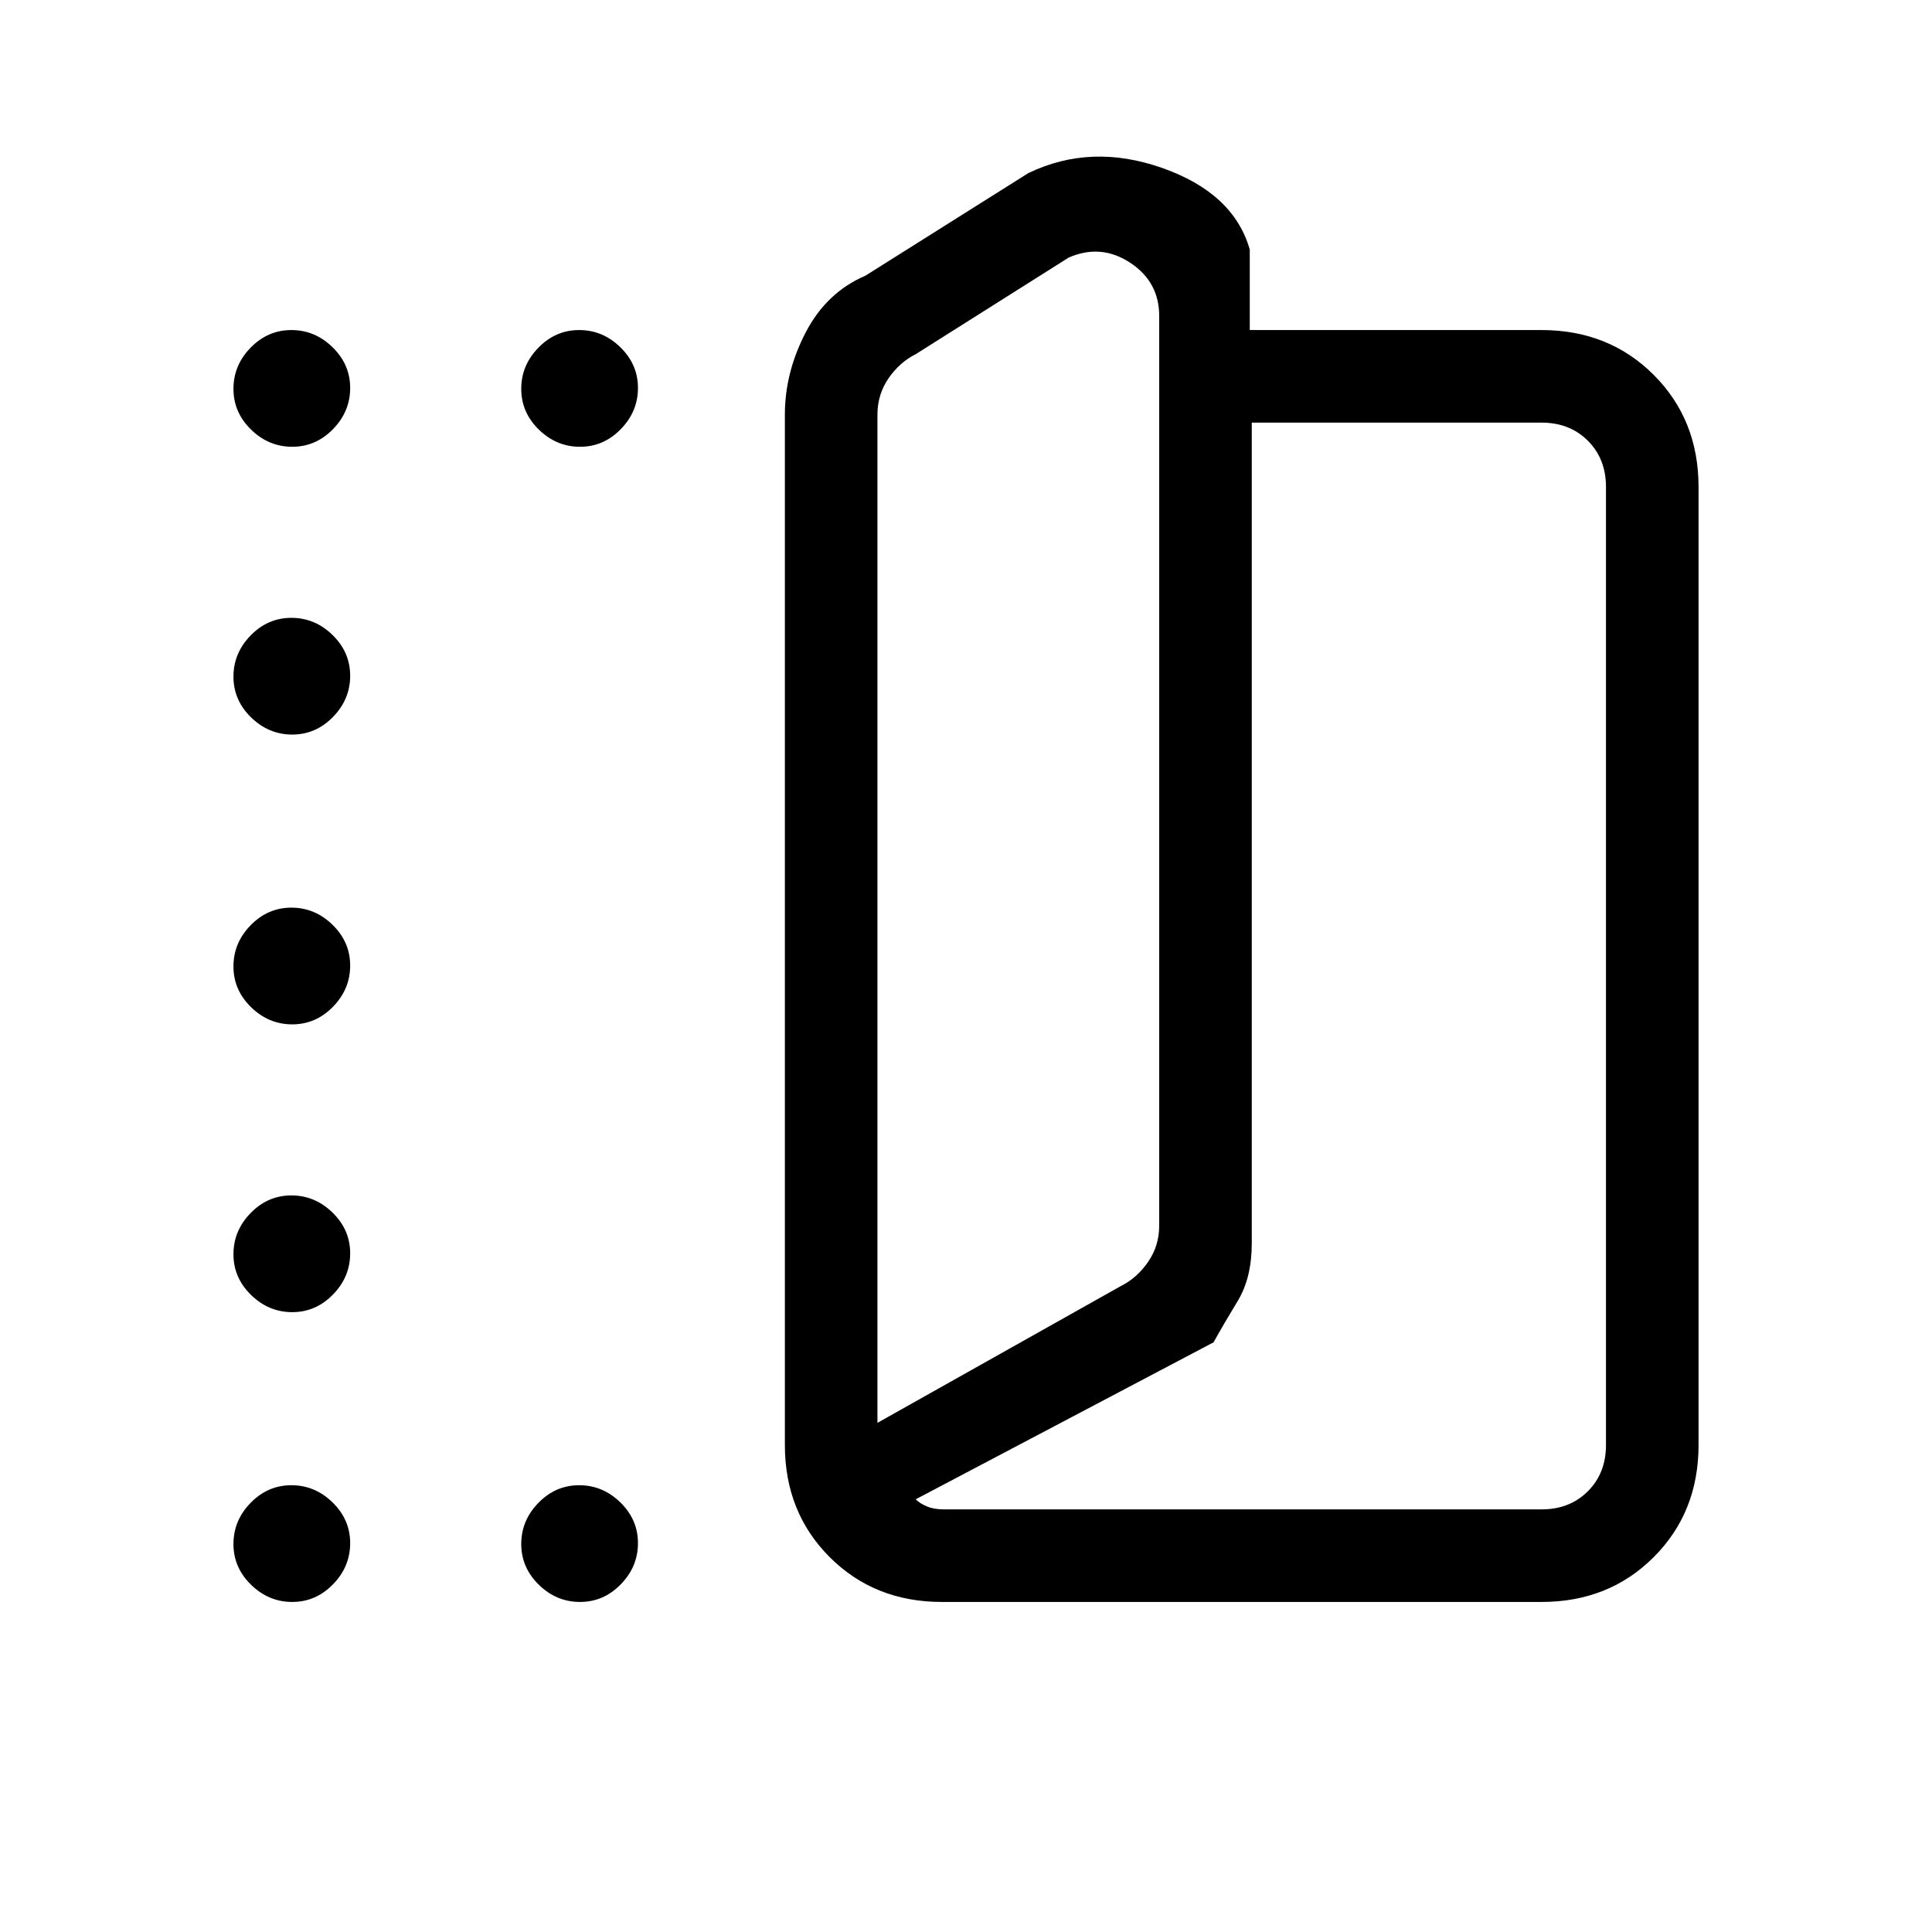 <svg xmlns="http://www.w3.org/2000/svg" height="20" viewBox="0 -960 960 960" width="20"><path d="M468-164q-33.45 0-55.73-22.27Q390-208.55 390-242v-512q0-20.89 10.33-40.8Q410.67-814.71 430-823l81-51q31.21-15 66.61-2.5Q613-864 621-836v40h145q33.45 0 55.72 22.28Q844-751.45 844-718v476q0 33.45-22.28 55.73Q799.45-164 766-164H468Zm-32-89 121-68q8-4 13.5-12t5.5-18v-452q0-17-14.5-26.5T531-832l-76 48q-8 4-13.5 12t-5.5 18v501Zm19 38q2 2 5.5 3.5t8.5 1.5h297q14 0 23-9t9-23v-476q0-14-9-23t-23-9H622v407.73q0 17.21-7 28.74Q608-302 603-293l-148 78Zm-19-38v-523 523ZM145.21-738q-11.71 0-20.46-8.54T116-766.79q0-11.71 8.54-20.46t20.25-8.75q11.71 0 20.46 8.54t8.75 20.25q0 11.71-8.54 20.46T145.21-738Zm0 143q-11.71 0-20.46-8.54T116-623.79q0-11.71 8.54-20.46t20.25-8.75q11.71 0 20.46 8.54t8.75 20.25q0 11.71-8.54 20.46T145.21-595ZM116-479.79q0-11.71 8.54-20.46t20.25-8.75q11.71 0 20.46 8.54t8.75 20.25q0 11.71-8.54 20.46T145.21-451q-11.71 0-20.46-8.54T116-479.79ZM145.21-308q-11.71 0-20.46-8.54T116-336.79q0-11.71 8.54-20.46t20.25-8.75q11.71 0 20.46 8.54t8.75 20.25q0 11.71-8.54 20.46T145.21-308Zm0 144q-11.71 0-20.46-8.54T116-192.79q0-11.71 8.54-20.46t20.25-8.75q11.71 0 20.46 8.54t8.75 20.25q0 11.71-8.54 20.46T145.21-164Zm143 0q-11.71 0-20.46-8.54T259-192.79q0-11.71 8.54-20.46t20.25-8.75q11.71 0 20.46 8.54t8.75 20.25q0 11.71-8.54 20.46T288.21-164Zm0-574q-11.71 0-20.46-8.54T259-766.79q0-11.71 8.54-20.46t20.25-8.75q11.71 0 20.46 8.54t8.75 20.25q0 11.71-8.54 20.46T288.21-738Z"/></svg>